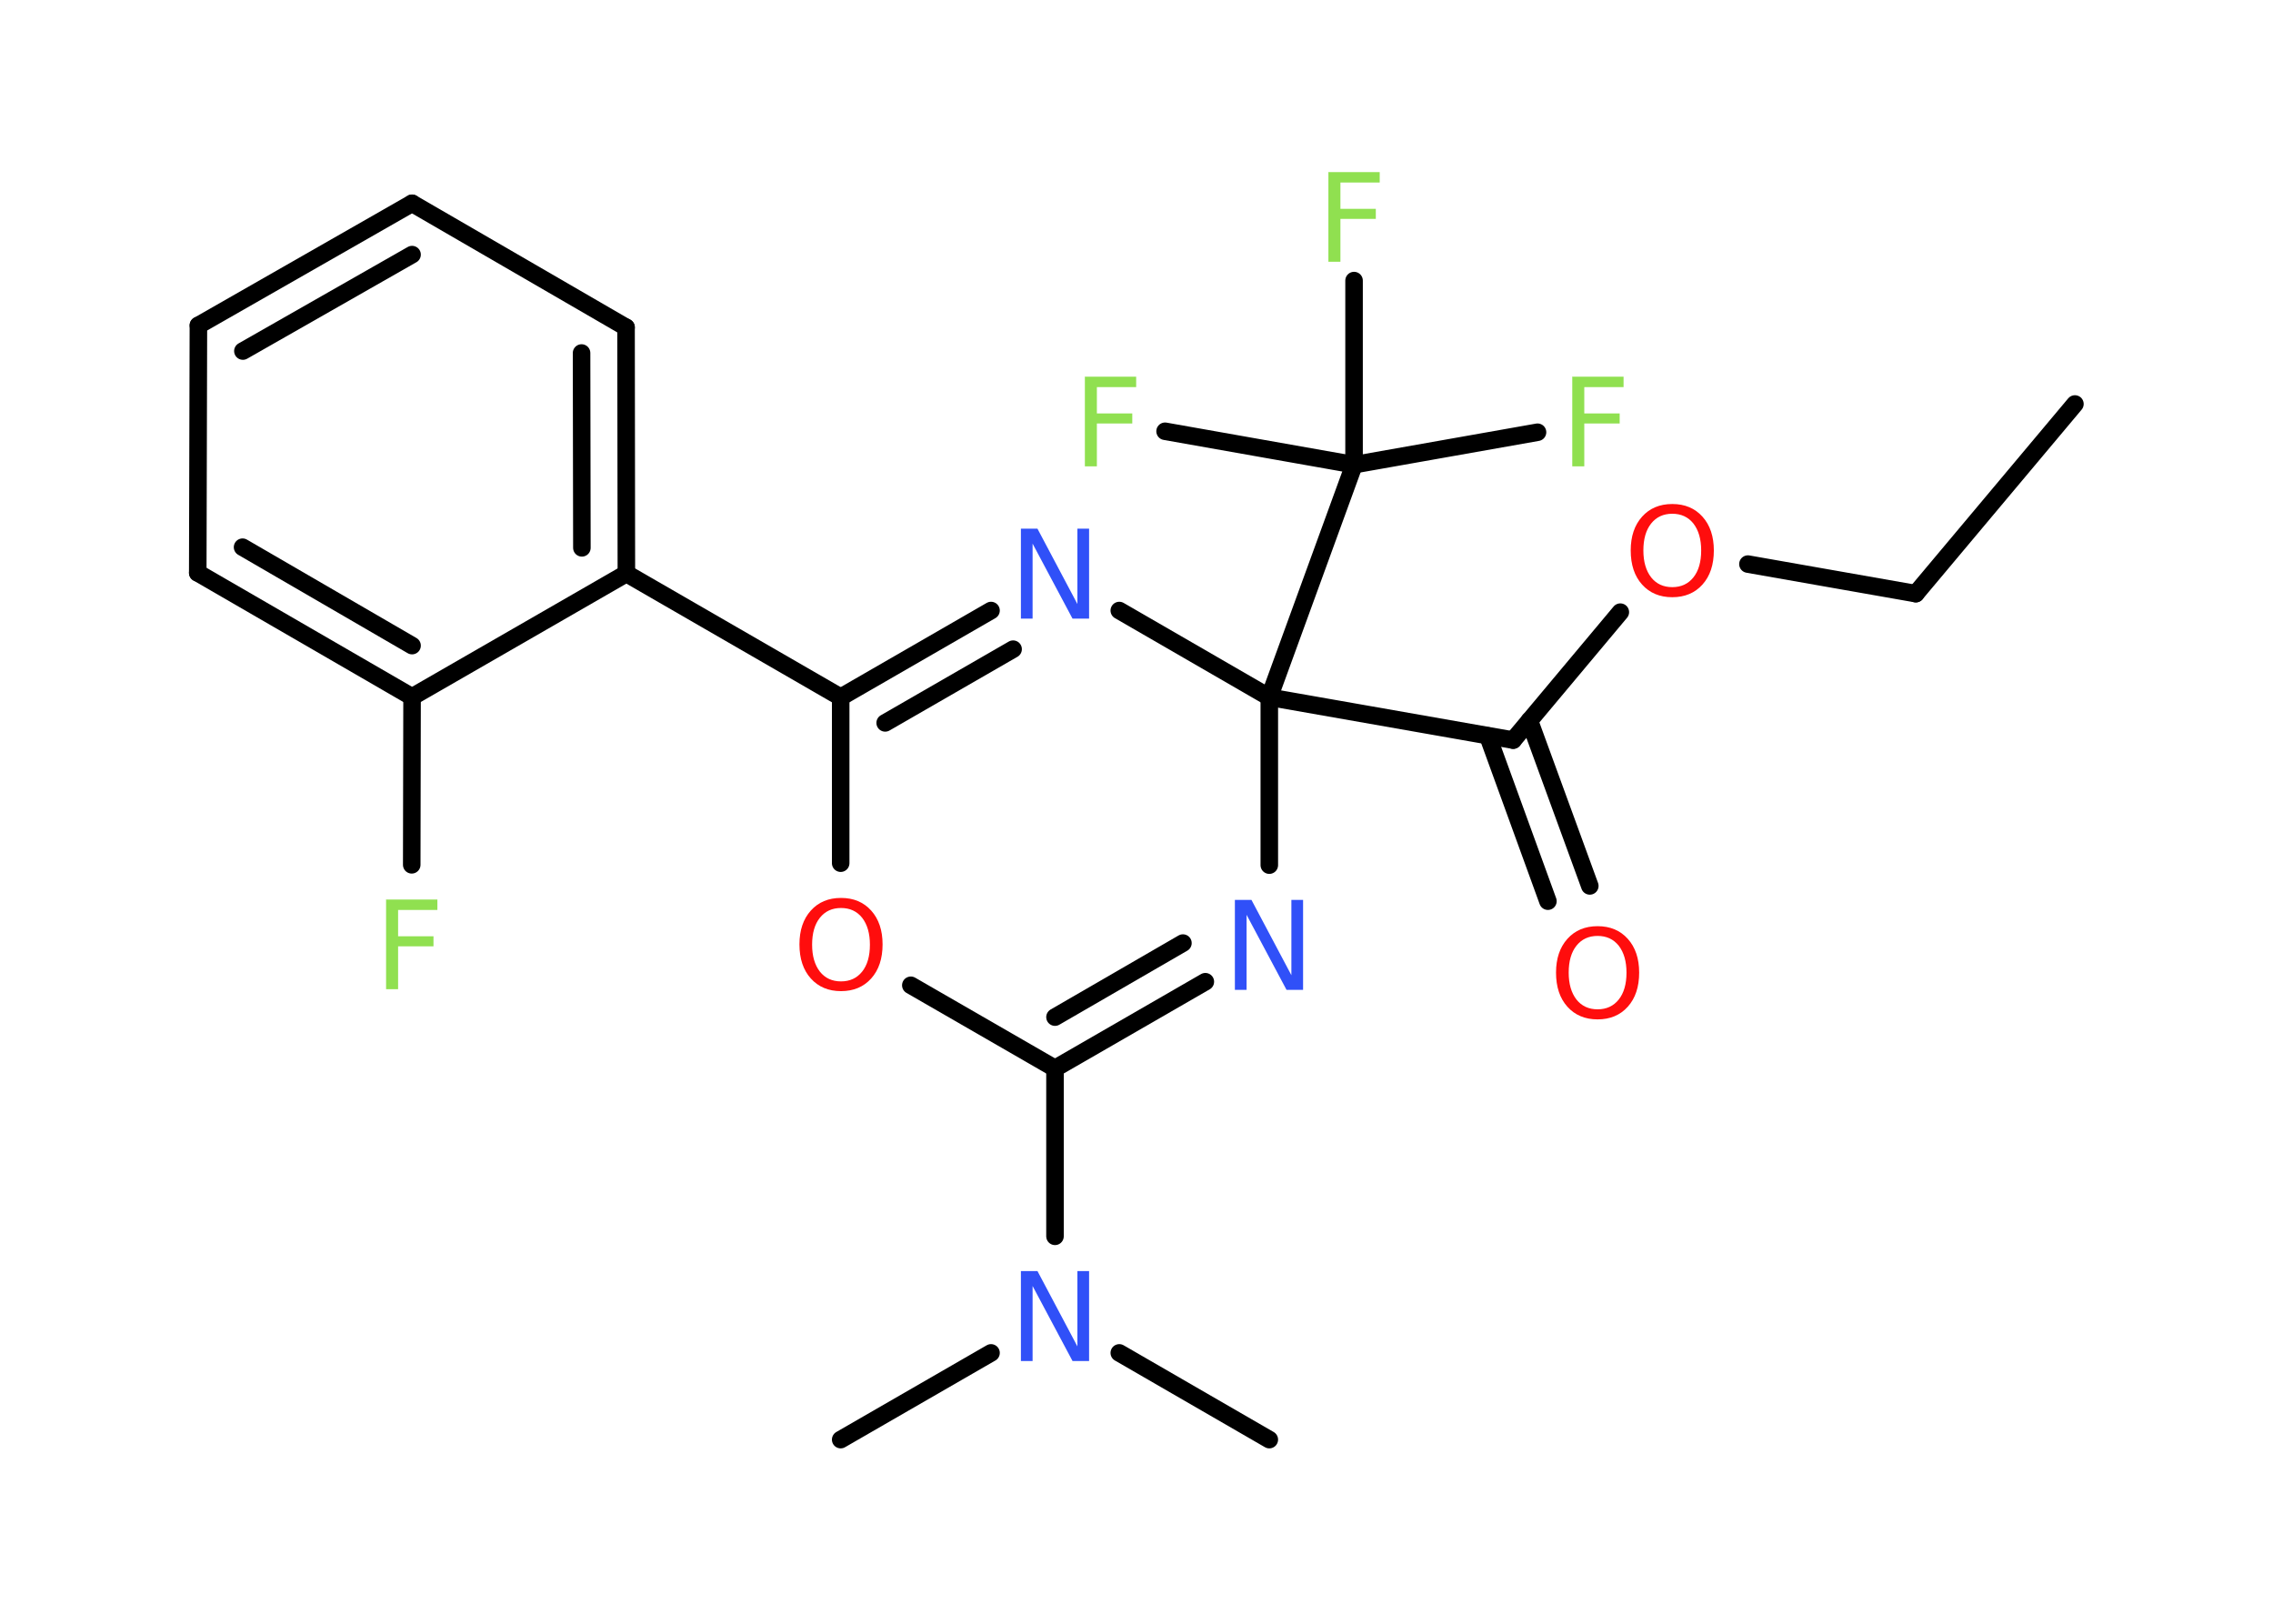 <?xml version='1.0' encoding='UTF-8'?>
<!DOCTYPE svg PUBLIC "-//W3C//DTD SVG 1.1//EN" "http://www.w3.org/Graphics/SVG/1.1/DTD/svg11.dtd">
<svg version='1.2' xmlns='http://www.w3.org/2000/svg' xmlns:xlink='http://www.w3.org/1999/xlink' width='70.0mm' height='50.0mm' viewBox='0 0 70.0 50.0'>
  <desc>Generated by the Chemistry Development Kit (http://github.com/cdk)</desc>
  <g stroke-linecap='round' stroke-linejoin='round' stroke='#000000' stroke-width='.54' fill='#90E050'>
    <rect x='.0' y='.0' width='70.0' height='50.0' fill='#FFFFFF' stroke='none'/>
    <g id='mol1' class='mol'>
      <line id='mol1bnd1' class='bond' x1='63.9' y1='12.44' x2='59.0' y2='18.28'/>
      <line id='mol1bnd2' class='bond' x1='59.0' y1='18.28' x2='53.83' y2='17.37'/>
      <line id='mol1bnd3' class='bond' x1='49.9' y1='18.85' x2='46.6' y2='22.79'/>
      <g id='mol1bnd4' class='bond'>
        <line x1='47.1' y1='22.19' x2='48.96' y2='27.28'/>
        <line x1='45.82' y1='22.66' x2='47.67' y2='27.75'/>
      </g>
      <line id='mol1bnd5' class='bond' x1='46.6' y1='22.79' x2='39.09' y2='21.47'/>
      <line id='mol1bnd6' class='bond' x1='39.09' y1='21.47' x2='41.7' y2='14.31'/>
      <line id='mol1bnd7' class='bond' x1='41.7' y1='14.31' x2='47.35' y2='13.31'/>
      <line id='mol1bnd8' class='bond' x1='41.7' y1='14.31' x2='35.88' y2='13.28'/>
      <line id='mol1bnd9' class='bond' x1='41.7' y1='14.31' x2='41.7' y2='8.64'/>
      <line id='mol1bnd10' class='bond' x1='39.09' y1='21.47' x2='34.47' y2='18.8'/>
      <g id='mol1bnd11' class='bond'>
        <line x1='30.52' y1='18.8' x2='25.89' y2='21.47'/>
        <line x1='31.2' y1='19.99' x2='27.26' y2='22.26'/>
      </g>
      <line id='mol1bnd12' class='bond' x1='25.89' y1='21.47' x2='19.29' y2='17.66'/>
      <g id='mol1bnd13' class='bond'>
        <line x1='19.29' y1='17.66' x2='19.28' y2='10.08'/>
        <line x1='17.92' y1='16.87' x2='17.91' y2='10.87'/>
      </g>
      <line id='mol1bnd14' class='bond' x1='19.28' y1='10.08' x2='12.69' y2='6.26'/>
      <g id='mol1bnd15' class='bond'>
        <line x1='12.69' y1='6.26' x2='6.11' y2='10.02'/>
        <line x1='12.69' y1='7.84' x2='7.48' y2='10.81'/>
      </g>
      <line id='mol1bnd16' class='bond' x1='6.11' y1='10.02' x2='6.09' y2='17.64'/>
      <g id='mol1bnd17' class='bond'>
        <line x1='6.09' y1='17.64' x2='12.69' y2='21.46'/>
        <line x1='7.47' y1='16.85' x2='12.69' y2='19.88'/>
      </g>
      <line id='mol1bnd18' class='bond' x1='19.29' y1='17.66' x2='12.69' y2='21.46'/>
      <line id='mol1bnd19' class='bond' x1='12.69' y1='21.46' x2='12.68' y2='26.63'/>
      <line id='mol1bnd20' class='bond' x1='25.89' y1='21.47' x2='25.89' y2='26.58'/>
      <line id='mol1bnd21' class='bond' x1='28.05' y1='30.34' x2='32.49' y2='32.9'/>
      <line id='mol1bnd22' class='bond' x1='32.49' y1='32.9' x2='32.49' y2='38.07'/>
      <line id='mol1bnd23' class='bond' x1='30.52' y1='41.66' x2='25.89' y2='44.33'/>
      <line id='mol1bnd24' class='bond' x1='34.47' y1='41.66' x2='39.09' y2='44.33'/>
      <g id='mol1bnd25' class='bond'>
        <line x1='32.49' y1='32.9' x2='37.12' y2='30.23'/>
        <line x1='32.49' y1='31.32' x2='36.43' y2='29.04'/>
      </g>
      <line id='mol1bnd26' class='bond' x1='39.09' y1='21.47' x2='39.09' y2='26.64'/>
      <path id='mol1atm3' class='atom' d='M51.5 15.82q-.41 .0 -.65 .3q-.24 .3 -.24 .83q.0 .52 .24 .83q.24 .3 .65 .3q.41 .0 .65 -.3q.24 -.3 .24 -.83q.0 -.52 -.24 -.83q-.24 -.3 -.65 -.3zM51.5 15.52q.58 .0 .93 .39q.35 .39 .35 1.04q.0 .66 -.35 1.05q-.35 .39 -.93 .39q-.58 .0 -.93 -.39q-.35 -.39 -.35 -1.05q.0 -.65 .35 -1.04q.35 -.39 .93 -.39z' stroke='none' fill='#FF0D0D'/>
      <path id='mol1atm5' class='atom' d='M49.2 28.82q-.41 .0 -.65 .3q-.24 .3 -.24 .83q.0 .52 .24 .83q.24 .3 .65 .3q.41 .0 .65 -.3q.24 -.3 .24 -.83q.0 -.52 -.24 -.83q-.24 -.3 -.65 -.3zM49.2 28.52q.58 .0 .93 .39q.35 .39 .35 1.04q.0 .66 -.35 1.05q-.35 .39 -.93 .39q-.58 .0 -.93 -.39q-.35 -.39 -.35 -1.05q.0 -.65 .35 -1.04q.35 -.39 .93 -.39z' stroke='none' fill='#FF0D0D'/>
      <path id='mol1atm8' class='atom' d='M48.41 11.6h1.59v.32h-1.21v.81h1.09v.31h-1.09v1.32h-.37v-2.77z' stroke='none'/>
      <path id='mol1atm9' class='atom' d='M33.4 11.6h1.59v.32h-1.21v.81h1.09v.31h-1.09v1.32h-.37v-2.77z' stroke='none'/>
      <path id='mol1atm10' class='atom' d='M40.9 5.3h1.59v.32h-1.21v.81h1.09v.31h-1.09v1.32h-.37v-2.77z' stroke='none'/>
      <path id='mol1atm11' class='atom' d='M31.45 16.28h.5l1.23 2.32v-2.32h.36v2.77h-.51l-1.23 -2.31v2.31h-.36v-2.77z' stroke='none' fill='#3050F8'/>
      <path id='mol1atm19' class='atom' d='M11.88 27.7h1.59v.32h-1.21v.81h1.09v.31h-1.09v1.32h-.37v-2.77z' stroke='none'/>
      <path id='mol1atm20' class='atom' d='M25.9 27.96q-.41 .0 -.65 .3q-.24 .3 -.24 .83q.0 .52 .24 .83q.24 .3 .65 .3q.41 .0 .65 -.3q.24 -.3 .24 -.83q.0 -.52 -.24 -.83q-.24 -.3 -.65 -.3zM25.9 27.65q.58 .0 .93 .39q.35 .39 .35 1.04q.0 .66 -.35 1.05q-.35 .39 -.93 .39q-.58 .0 -.93 -.39q-.35 -.39 -.35 -1.05q.0 -.65 .35 -1.04q.35 -.39 .93 -.39z' stroke='none' fill='#FF0D0D'/>
      <path id='mol1atm22' class='atom' d='M31.45 39.14h.5l1.23 2.32v-2.32h.36v2.77h-.51l-1.23 -2.31v2.31h-.36v-2.77z' stroke='none' fill='#3050F8'/>
      <path id='mol1atm25' class='atom' d='M38.04 27.71h.5l1.23 2.32v-2.32h.36v2.77h-.51l-1.23 -2.31v2.31h-.36v-2.77z' stroke='none' fill='#3050F8'/>
    </g>
  </g>
</svg>
